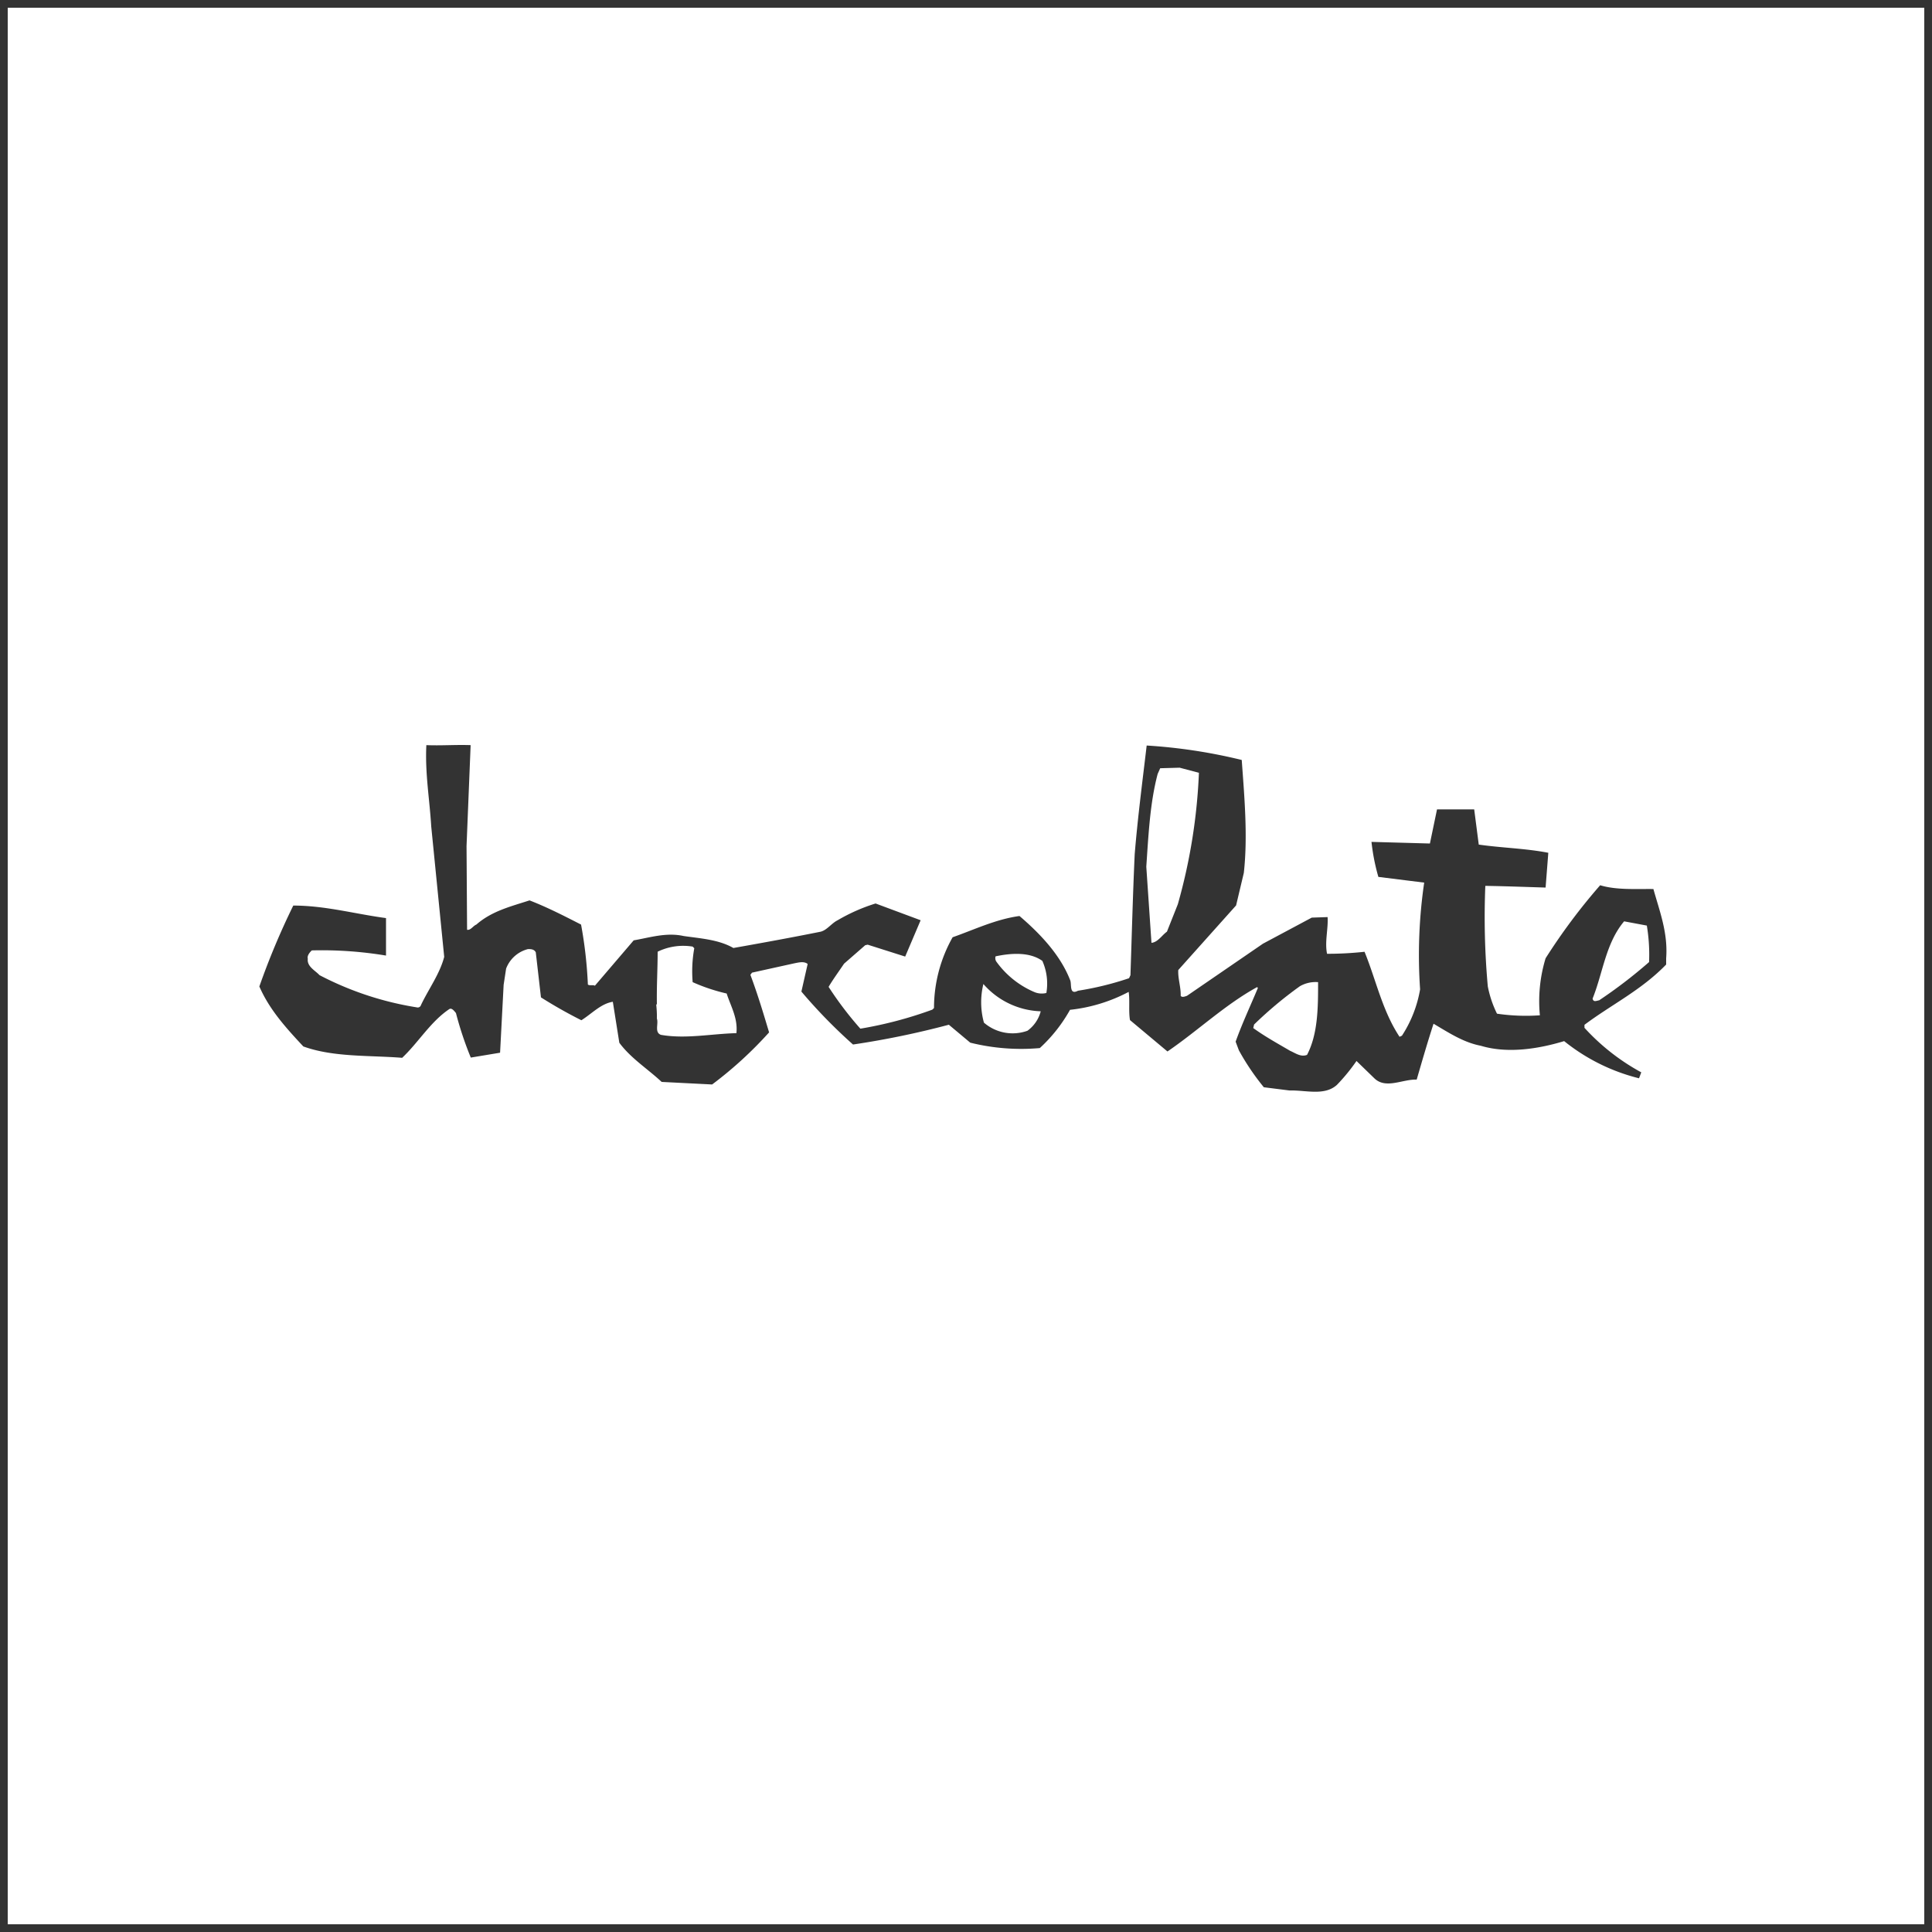 <svg id="Layer_1" data-name="Layer 1" xmlns="http://www.w3.org/2000/svg" viewBox="0 0 250 250"><rect x="0" y="0" width="250" height="250" fill="#333333" stroke="none"/><defs><style>.cls-1{fill:#fff;}</style></defs><title>chocolate-box-logo-white</title><path class="cls-1" d="M1,1V249H249V1ZM215.6,124v.81c-3.24,3.34-7.06,5.17-10.57,7.8l0,.39a28.08,28.08,0,0,0,7.35,5.76l-.29.77a25.07,25.07,0,0,1-9.69-4.81c-3.3,1-7.31,1.65-10.79.6-2.25-.43-4.14-1.69-6.11-2.85-.77,2.36-1.48,4.82-2.18,7.23-1.83-.07-4,1.27-5.48-.17l-2.31-2.24a24.26,24.26,0,0,1-2.53,3.09c-1.62,1.47-4.08.66-6.12.73l-3.34-.42a31.09,31.09,0,0,1-3.23-4.78l-.42-1.12c.84-2.35,1.93-4.67,2.88-6.95l-.1-.11c-4.11,2.25-7.69,5.66-11.6,8.33L146.22,132c-.2-1.15,0-2.49-.17-3.65a21,21,0,0,1-7.59,2.32,19.78,19.78,0,0,1-3.91,4.95,27.31,27.31,0,0,1-9-.7l-2.77-2.32a111.7,111.7,0,0,1-12.4,2.56,67.44,67.44,0,0,1-6.68-6.85l.81-3.57c-.46-.4-1.23-.18-1.76-.08l-5.44,1.2-.21.28c.91,2.42,1.69,5,2.42,7.45a51,51,0,0,1-7.37,6.74L85.62,140c-1.82-1.7-4-3.06-5.48-5.07l-.84-5.3c-1.54.24-2.73,1.55-4.07,2.39A60.21,60.21,0,0,1,70,129.06l-.67-5.83c-.21-.42-.67-.42-1-.42a4.1,4.1,0,0,0-2.84,2.53l-.32,2.1-.46,8.78-3.79.63A44.58,44.58,0,0,1,59,131.09c-.22-.27-.54-.7-.85-.52-2.43,1.62-4,4.32-6.11,6.31-4.32-.34-8.89-.06-12.79-1.47-2.25-2.41-4.39-4.77-5.69-7.76a95.73,95.73,0,0,1,4.39-10.47c4.15,0,8,1.09,12,1.62l0,4.85a50.86,50.86,0,0,0-9.6-.67c-.31.29-.63.7-.52,1.09-.14,1,1,1.54,1.51,2.11a41,41,0,0,0,12.58,4.17.44.44,0,0,0,.56-.31c1-2.1,2.42-4,3-6.22L55.8,106.93c-.21-3.52-.81-6.85-.63-10.51,1.94.08,3.8-.07,5.73,0l-.53,13.07.07,10.82c.46.1.77-.5,1.2-.67,2-1.76,4.49-2.35,6.88-3.13,2.28.88,4.46,2,6.67,3.13a55.85,55.85,0,0,1,.88,7.76c.25.18.63,0,.91.15L82,121.68c2.07-.35,4.22-1.06,6.46-.56,2.22.32,4.54.46,6.44,1.55,3.79-.67,7.62-1.37,11.3-2.11.82-.21,1.41-1.1,2.19-1.48a23.27,23.27,0,0,1,4.91-2.17l5.83,2.17-2,4.7-4.85-1.54-.32.07-2.74,2.39c-.67,1-1.41,2-2,3a45,45,0,0,0,4.11,5.41,52.1,52.1,0,0,0,9.31-2.46l.22-.21a18.64,18.64,0,0,1,2.41-9.16c2.85-1,5.55-2.32,8.65-2.75,2.8,2.39,5.33,5.13,6.57,8.33.2.52-.15,1.94,1,1.34a39.63,39.63,0,0,0,6.61-1.62l.18-.39c.17-5,.31-10.47.55-15.66.39-4.75,1-9.39,1.55-14.06a69.62,69.62,0,0,1,12.3,1.87c.34,4.73.8,9.87.27,14.61l-1,4.21-7.48,8.36c-.07,1.06.35,2.22.31,3.34.18.25.56.08.81,0l9.84-6.75,6.31-3.37,2.05-.07c.1,1.51-.39,3.2-.07,4.75a44.44,44.44,0,0,0,4.85-.26c1.5,3.66,2.28,7.59,4.53,11l.31-.14a15.86,15.86,0,0,0,2.35-6,64.76,64.76,0,0,1,.53-13.81l-5.93-.74a26.51,26.51,0,0,1-.89-4.53l7.56.21.92-4.42h4.81l.59,4.56c3,.43,6.07.49,9,1.06l-.35,4.5c-2.63-.08-5.24-.18-7.8-.22a99.71,99.71,0,0,0,.32,13,13.93,13.93,0,0,0,1.19,3.54,25.82,25.82,0,0,0,5.55.21A19.05,19.05,0,0,1,200,124a77.36,77.36,0,0,1,7.06-9.45c2.11.64,4.6.46,6.89.49C214.75,117.92,215.85,120.7,215.6,124Z"/><path class="cls-1" d="M127.25,127.33a9.91,9.91,0,0,0,.07,5,5.68,5.68,0,0,0,5.63,1.05,4.51,4.51,0,0,0,1.72-2.52A10.28,10.28,0,0,1,127.25,127.33Z"/><path class="cls-1" d="M128.83,123.75a.79.79,0,0,0,.11.7,11.7,11.7,0,0,0,4.95,3.94,2.47,2.47,0,0,0,1.51.1,7.23,7.23,0,0,0-.52-4.15C133.23,123.15,130.8,123.33,128.83,123.75Z"/><path class="cls-1" d="M89.63,127.09a16.8,16.8,0,0,1,.21-4.39l-.21-.21a7.56,7.56,0,0,0-4.53.66c0,2.19-.14,4.47-.1,6.75l-.08.14A13.61,13.61,0,0,1,85,131.8c.24.67-.35,1.8.53,2.11,3.23.56,6.5-.14,9.76-.22.21-1.93-.73-3.47-1.26-5.13A23.73,23.73,0,0,1,89.63,127.09Z"/><path class="cls-1" d="M152.65,99.34l-2.52.07-.33.74c-1,3.78-1.19,7.94-1.47,12L149,122c.81-.06,1.37-1,2-1.44l1.41-3.55A73.09,73.09,0,0,0,155.14,100Z"/><path class="cls-1" d="M210.16,119.22c-2.39,2.84-2.74,6.68-4.08,10,.11.5.49.28.85.22a62.72,62.72,0,0,0,6.46-4.95,23,23,0,0,0-.29-4.72Z"/><path class="cls-1" d="M162.28,132.57l-.11.46c1.55,1.12,3.16,2,4.78,2.95.66.28,1.37.84,2.18.52,1.43-2.73,1.43-6.21,1.43-9.41a4.07,4.07,0,0,0-2.36.53A51.59,51.59,0,0,0,162.28,132.57Z"/></svg>
